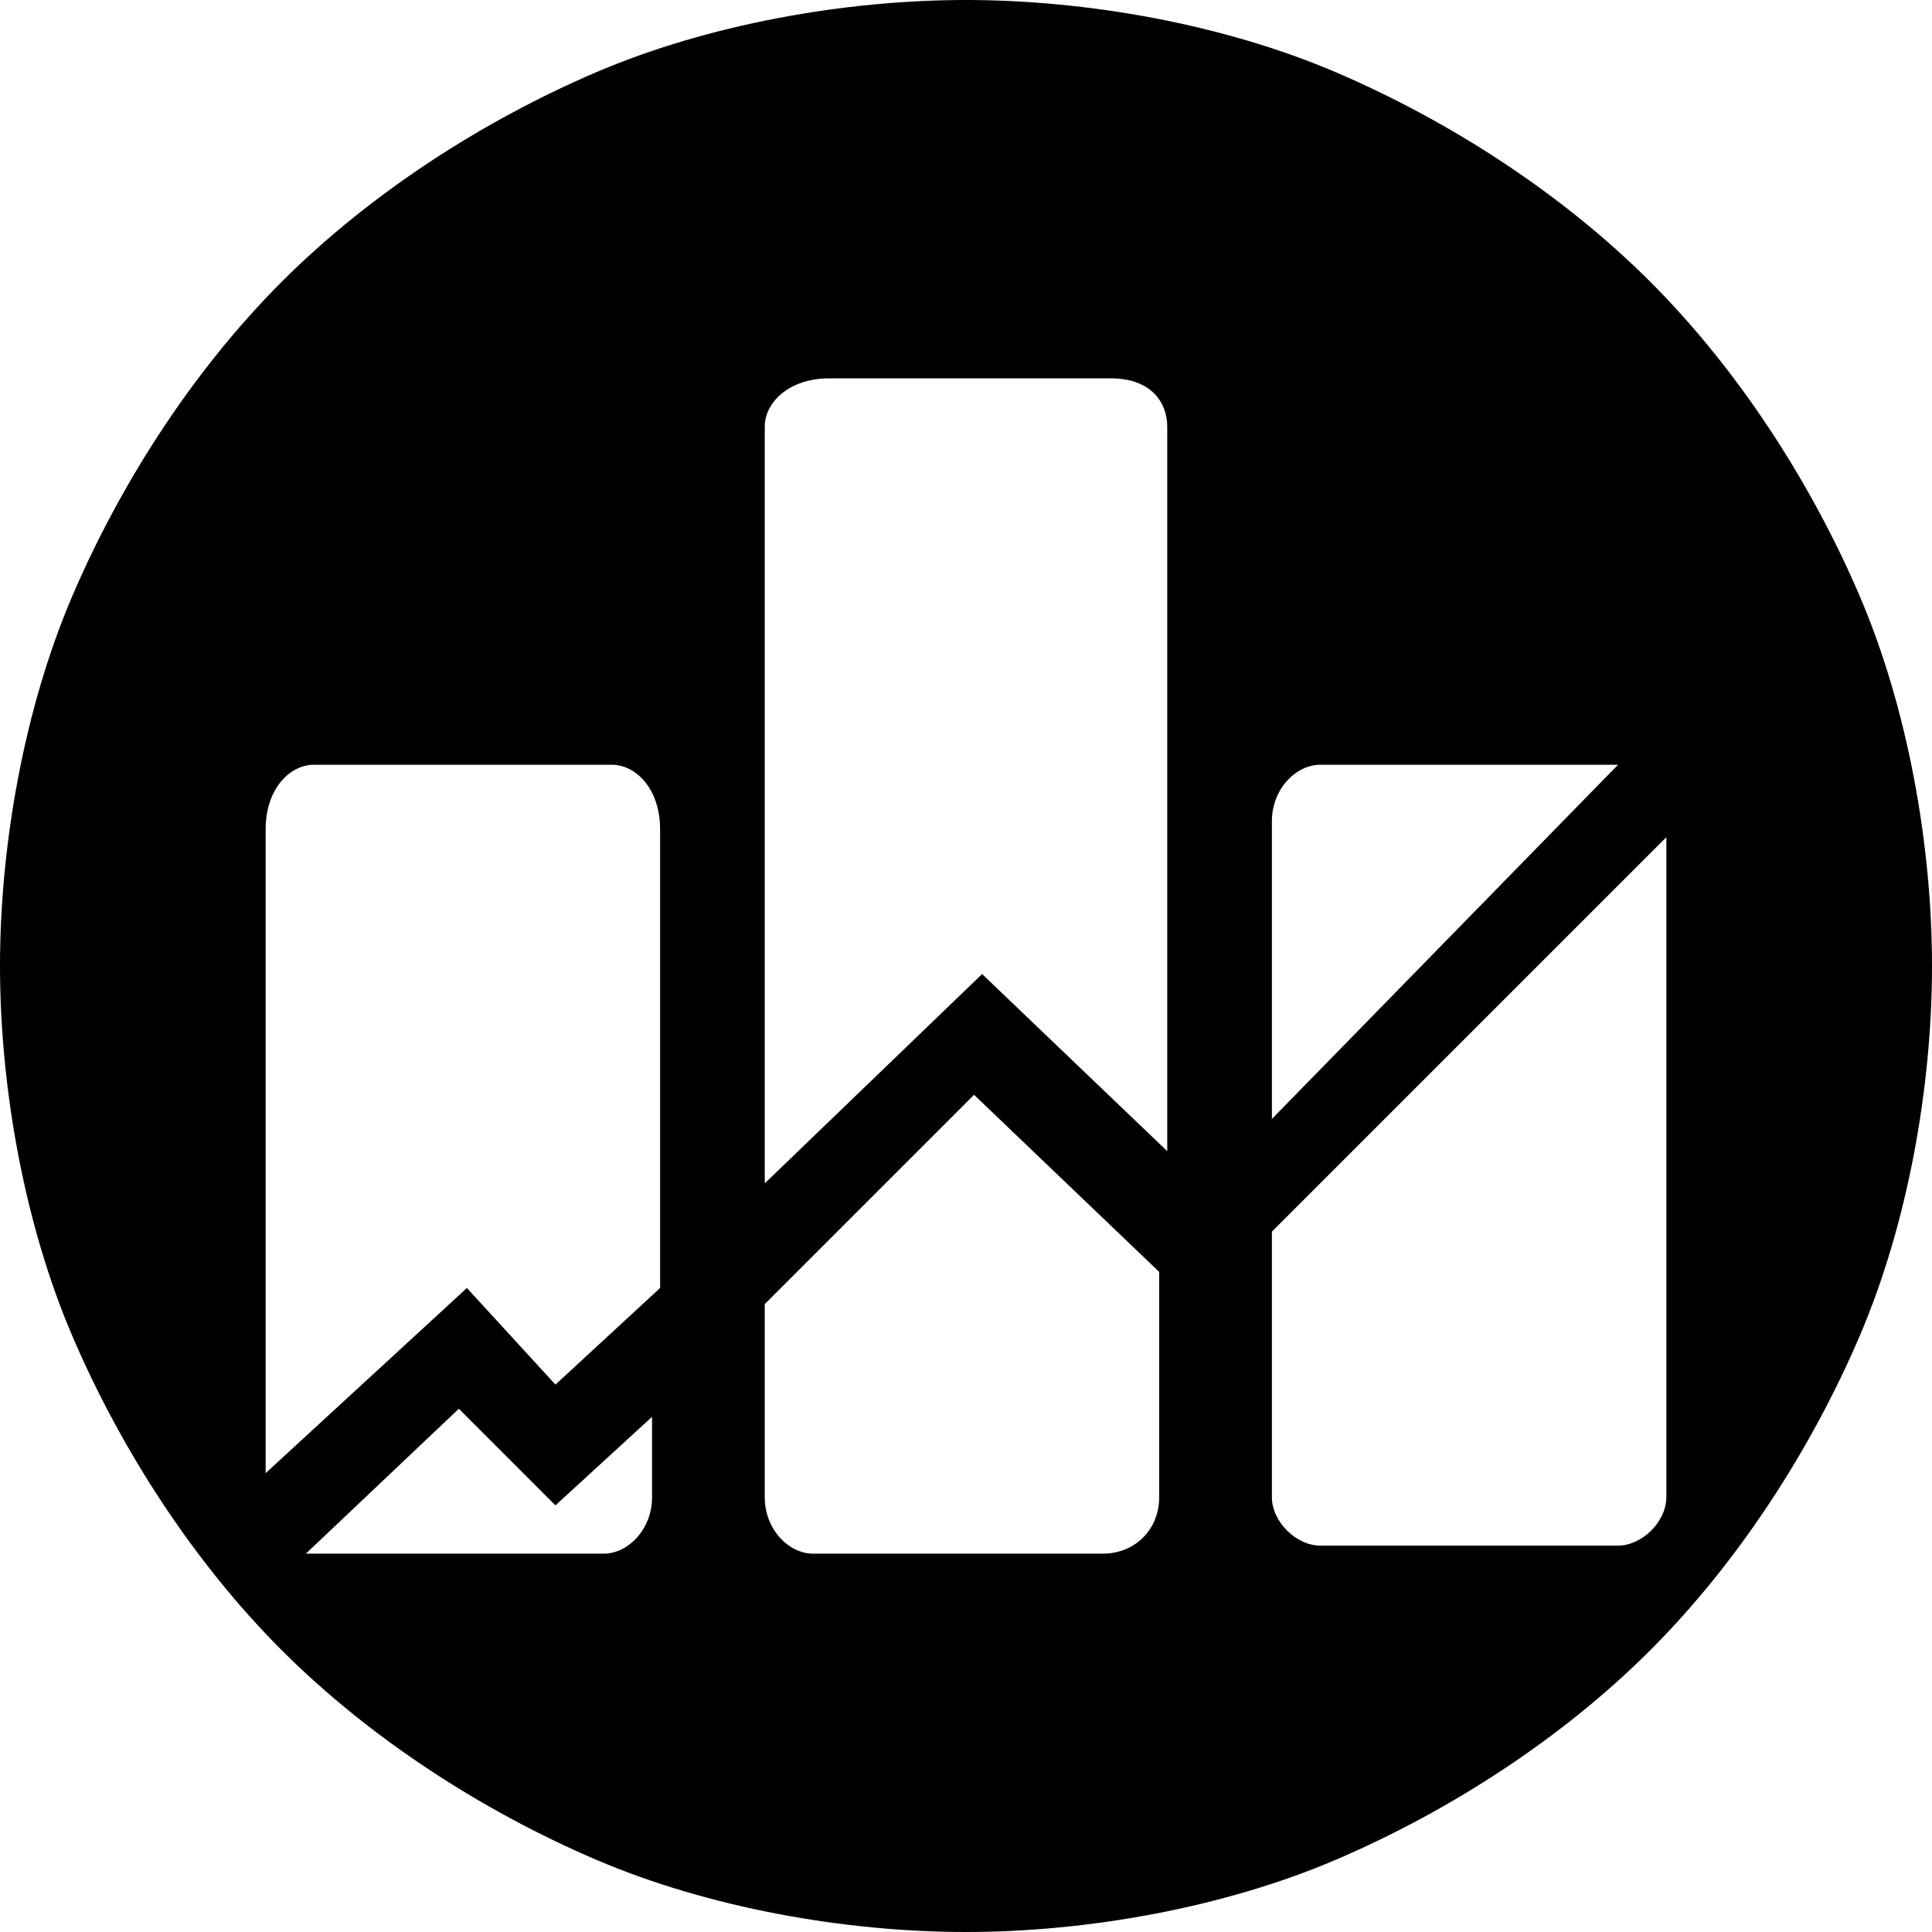 <svg version="1.2" xmlns="http://www.w3.org/2000/svg" viewBox="0 0 24 24" width="24" height="24"><style></style><path  d="m12 0c-1.5 0-3.2 0.3-4.6 0.9-1.4 0.6-2.8 1.5-3.9 2.6-1.1 1.1-2 2.5-2.6 3.9-0.6 1.4-0.9 3.1-0.9 4.6 0 1.5 0.3 3.2 0.9 4.6 0.6 1.4 1.5 2.8 2.6 3.9 1.1 1.1 2.5 2 3.9 2.6 1.4 0.6 3.1 0.9 4.6 0.9 1.5 0 3.2-0.3 4.6-0.9 1.4-0.6 2.8-1.5 3.9-2.6 1.1-1.1 2-2.5 2.6-3.9 0.6-1.4 0.9-3.1 0.9-4.6 0-1.5-0.3-3.2-0.9-4.6-0.6-1.4-1.5-2.8-2.6-3.9-1.1-1.1-2.5-2-3.9-2.6-1.4-0.6-3.1-0.9-4.6-0.9zm-1.7 4.7h3.5c0.5 0 0.7 0.3 0.7 0.6v9l-2.3-2.2-2.7 2.6v-9.4c0-0.3 0.3-0.6 0.8-0.6zm-6.4 4.8h3.7c0.3 0 0.6 0.3 0.6 0.8v5.7l-1.3 1.2-1.1-1.2-2.5 2.3v-8c0-0.5 0.3-0.8 0.6-0.8zm12.5 0h3.7l-4.3 4.4v-3.7c0-0.4 0.3-0.7 0.6-0.7zm4.3 0.9v8.2c0 0.3-0.3 0.6-0.6 0.6h-3.7c-0.3 0-0.6-0.3-0.6-0.6v-3.3zm-8.6 3.2l2.3 2.2v2.8c0 0.4-0.3 0.7-0.7 0.7h-3.6c-0.3 0-0.6-0.3-0.6-0.7v-2.4c0 0 2.6-2.6 2.6-2.6zm-6.4 3.9l1.2 1.2 1.2-1.1v1c0 0.4-0.3 0.7-0.6 0.7h-3.6q-0.1 0-0.1 0c0 0 1.9-1.8 1.9-1.8z"/></svg>